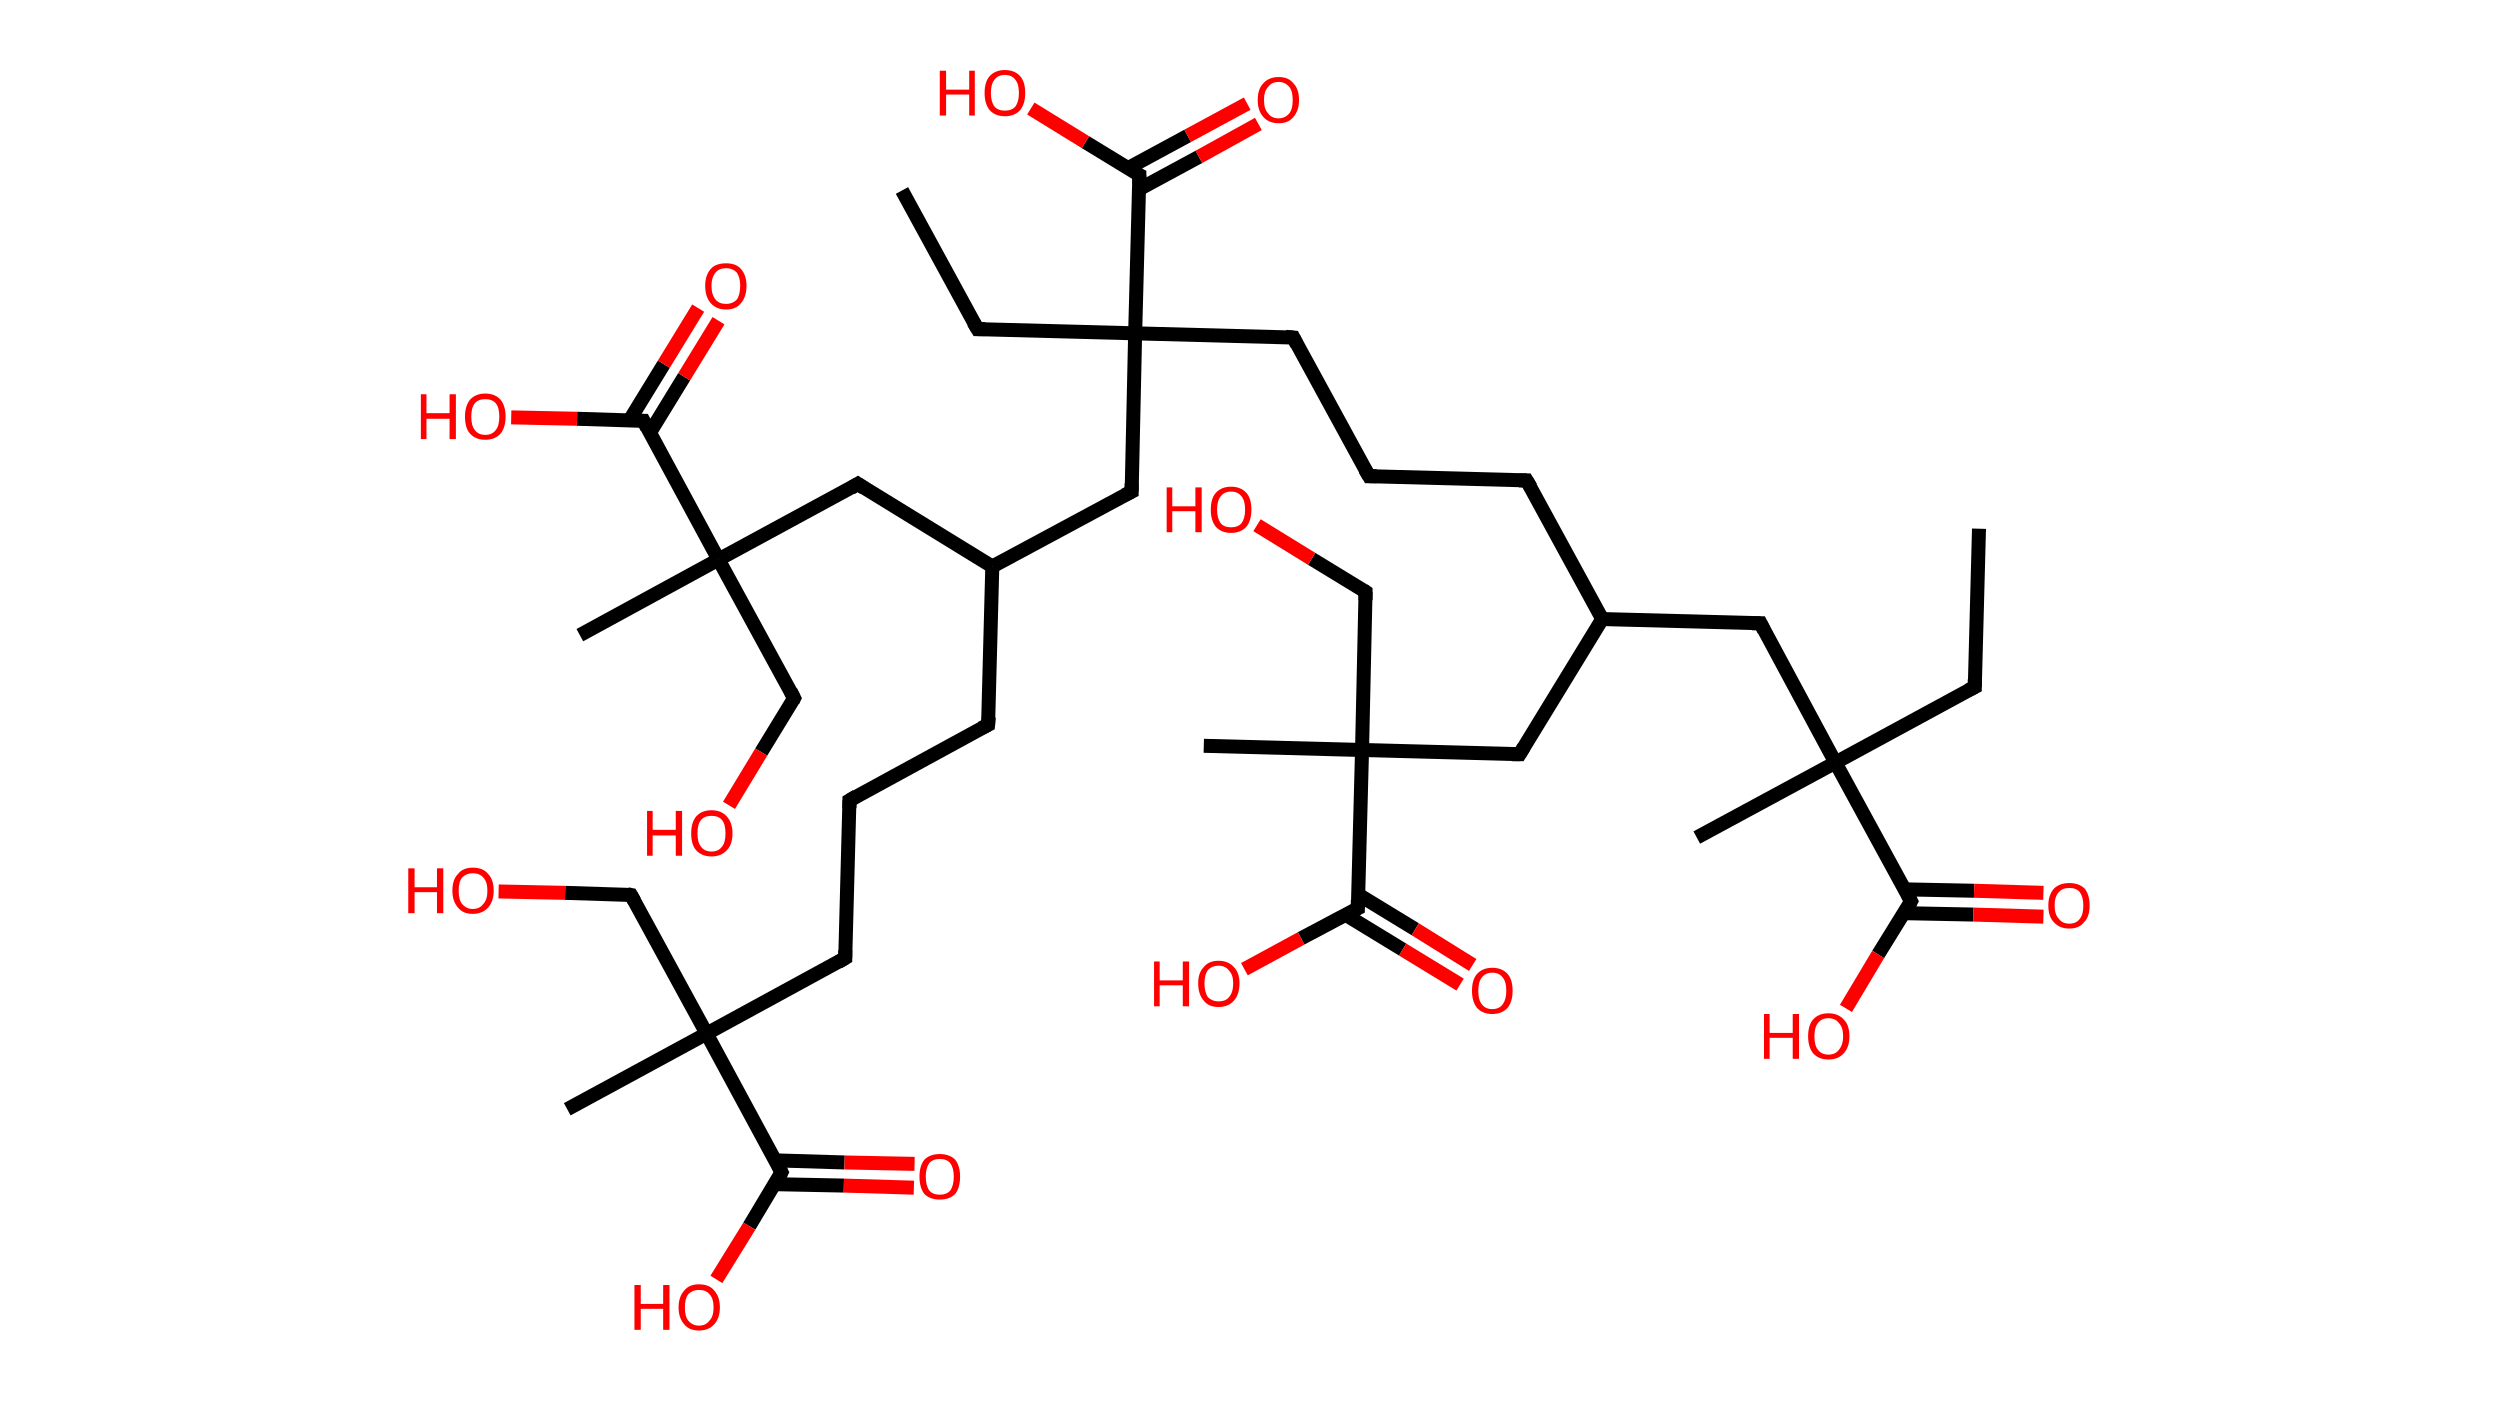 <?xml version='1.0' encoding='ASCII' standalone='yes'?>
<svg xmlns="http://www.w3.org/2000/svg" xmlns:rdkit="http://www.rdkit.org/xml" xmlns:xlink="http://www.w3.org/1999/xlink" version="1.1" baseProfile="full" xml:space="preserve" width="357px" height="200px" viewBox="0 0 357 200">
<!-- END OF HEADER -->
<rect style="opacity:1.0;fill:#FFFFFF;stroke:none" width="357.0" height="200.0" x="0.0" y="0.0"> </rect>
<path class="bond-0 atom-0 atom-1" d="M 282.6,75.5 L 282.0,98.1" style="fill:none;fill-rule:evenodd;stroke:#000000;stroke-width:2.0px;stroke-linecap:butt;stroke-linejoin:miter;stroke-opacity:1"/>
<path class="bond-1 atom-1 atom-2" d="M 282.0,98.1 L 262.1,108.9" style="fill:none;fill-rule:evenodd;stroke:#000000;stroke-width:2.0px;stroke-linecap:butt;stroke-linejoin:miter;stroke-opacity:1"/>
<path class="bond-2 atom-2 atom-3" d="M 262.1,108.9 L 242.3,119.6" style="fill:none;fill-rule:evenodd;stroke:#000000;stroke-width:2.0px;stroke-linecap:butt;stroke-linejoin:miter;stroke-opacity:1"/>
<path class="bond-3 atom-2 atom-4" d="M 262.1,108.9 L 251.4,89.0" style="fill:none;fill-rule:evenodd;stroke:#000000;stroke-width:2.0px;stroke-linecap:butt;stroke-linejoin:miter;stroke-opacity:1"/>
<path class="bond-4 atom-4 atom-5" d="M 251.4,89.0 L 228.8,88.4" style="fill:none;fill-rule:evenodd;stroke:#000000;stroke-width:2.0px;stroke-linecap:butt;stroke-linejoin:miter;stroke-opacity:1"/>
<path class="bond-5 atom-5 atom-6" d="M 228.8,88.4 L 218.0,68.6" style="fill:none;fill-rule:evenodd;stroke:#000000;stroke-width:2.0px;stroke-linecap:butt;stroke-linejoin:miter;stroke-opacity:1"/>
<path class="bond-6 atom-6 atom-7" d="M 218.0,68.6 L 195.5,68.0" style="fill:none;fill-rule:evenodd;stroke:#000000;stroke-width:2.0px;stroke-linecap:butt;stroke-linejoin:miter;stroke-opacity:1"/>
<path class="bond-7 atom-7 atom-8" d="M 195.5,68.0 L 184.7,48.2" style="fill:none;fill-rule:evenodd;stroke:#000000;stroke-width:2.0px;stroke-linecap:butt;stroke-linejoin:miter;stroke-opacity:1"/>
<path class="bond-8 atom-8 atom-9" d="M 184.7,48.2 L 162.1,47.6" style="fill:none;fill-rule:evenodd;stroke:#000000;stroke-width:2.0px;stroke-linecap:butt;stroke-linejoin:miter;stroke-opacity:1"/>
<path class="bond-9 atom-9 atom-10" d="M 162.1,47.6 L 139.6,47.0" style="fill:none;fill-rule:evenodd;stroke:#000000;stroke-width:2.0px;stroke-linecap:butt;stroke-linejoin:miter;stroke-opacity:1"/>
<path class="bond-10 atom-10 atom-11" d="M 139.6,47.0 L 128.8,27.2" style="fill:none;fill-rule:evenodd;stroke:#000000;stroke-width:2.0px;stroke-linecap:butt;stroke-linejoin:miter;stroke-opacity:1"/>
<path class="bond-11 atom-9 atom-12" d="M 162.1,47.6 L 161.6,70.2" style="fill:none;fill-rule:evenodd;stroke:#000000;stroke-width:2.0px;stroke-linecap:butt;stroke-linejoin:miter;stroke-opacity:1"/>
<path class="bond-12 atom-12 atom-13" d="M 161.6,70.2 L 141.7,80.9" style="fill:none;fill-rule:evenodd;stroke:#000000;stroke-width:2.0px;stroke-linecap:butt;stroke-linejoin:miter;stroke-opacity:1"/>
<path class="bond-13 atom-13 atom-14" d="M 141.7,80.9 L 141.1,103.5" style="fill:none;fill-rule:evenodd;stroke:#000000;stroke-width:2.0px;stroke-linecap:butt;stroke-linejoin:miter;stroke-opacity:1"/>
<path class="bond-14 atom-14 atom-15" d="M 141.1,103.5 L 121.3,114.3" style="fill:none;fill-rule:evenodd;stroke:#000000;stroke-width:2.0px;stroke-linecap:butt;stroke-linejoin:miter;stroke-opacity:1"/>
<path class="bond-15 atom-15 atom-16" d="M 121.3,114.3 L 120.7,136.8" style="fill:none;fill-rule:evenodd;stroke:#000000;stroke-width:2.0px;stroke-linecap:butt;stroke-linejoin:miter;stroke-opacity:1"/>
<path class="bond-16 atom-16 atom-17" d="M 120.7,136.8 L 100.9,147.6" style="fill:none;fill-rule:evenodd;stroke:#000000;stroke-width:2.0px;stroke-linecap:butt;stroke-linejoin:miter;stroke-opacity:1"/>
<path class="bond-17 atom-17 atom-18" d="M 100.9,147.6 L 81.0,158.4" style="fill:none;fill-rule:evenodd;stroke:#000000;stroke-width:2.0px;stroke-linecap:butt;stroke-linejoin:miter;stroke-opacity:1"/>
<path class="bond-18 atom-17 atom-19" d="M 100.9,147.6 L 90.1,127.8" style="fill:none;fill-rule:evenodd;stroke:#000000;stroke-width:2.0px;stroke-linecap:butt;stroke-linejoin:miter;stroke-opacity:1"/>
<path class="bond-19 atom-19 atom-20" d="M 90.1,127.8 L 80.7,127.5" style="fill:none;fill-rule:evenodd;stroke:#000000;stroke-width:2.0px;stroke-linecap:butt;stroke-linejoin:miter;stroke-opacity:1"/>
<path class="bond-19 atom-19 atom-20" d="M 80.7,127.5 L 71.2,127.3" style="fill:none;fill-rule:evenodd;stroke:#FF0000;stroke-width:2.0px;stroke-linecap:butt;stroke-linejoin:miter;stroke-opacity:1"/>
<path class="bond-20 atom-17 atom-21" d="M 100.9,147.6 L 111.6,167.4" style="fill:none;fill-rule:evenodd;stroke:#000000;stroke-width:2.0px;stroke-linecap:butt;stroke-linejoin:miter;stroke-opacity:1"/>
<path class="bond-21 atom-21 atom-22" d="M 110.6,169.1 L 120.5,169.3" style="fill:none;fill-rule:evenodd;stroke:#000000;stroke-width:2.0px;stroke-linecap:butt;stroke-linejoin:miter;stroke-opacity:1"/>
<path class="bond-21 atom-21 atom-22" d="M 120.5,169.3 L 130.5,169.6" style="fill:none;fill-rule:evenodd;stroke:#FF0000;stroke-width:2.0px;stroke-linecap:butt;stroke-linejoin:miter;stroke-opacity:1"/>
<path class="bond-21 atom-21 atom-22" d="M 110.7,165.7 L 120.6,166.0" style="fill:none;fill-rule:evenodd;stroke:#000000;stroke-width:2.0px;stroke-linecap:butt;stroke-linejoin:miter;stroke-opacity:1"/>
<path class="bond-21 atom-21 atom-22" d="M 120.6,166.0 L 130.6,166.2" style="fill:none;fill-rule:evenodd;stroke:#FF0000;stroke-width:2.0px;stroke-linecap:butt;stroke-linejoin:miter;stroke-opacity:1"/>
<path class="bond-22 atom-21 atom-23" d="M 111.6,167.4 L 107.0,175.1" style="fill:none;fill-rule:evenodd;stroke:#000000;stroke-width:2.0px;stroke-linecap:butt;stroke-linejoin:miter;stroke-opacity:1"/>
<path class="bond-22 atom-21 atom-23" d="M 107.0,175.1 L 102.3,182.7" style="fill:none;fill-rule:evenodd;stroke:#FF0000;stroke-width:2.0px;stroke-linecap:butt;stroke-linejoin:miter;stroke-opacity:1"/>
<path class="bond-23 atom-13 atom-24" d="M 141.7,80.9 L 122.5,69.1" style="fill:none;fill-rule:evenodd;stroke:#000000;stroke-width:2.0px;stroke-linecap:butt;stroke-linejoin:miter;stroke-opacity:1"/>
<path class="bond-24 atom-24 atom-25" d="M 122.5,69.1 L 102.6,79.9" style="fill:none;fill-rule:evenodd;stroke:#000000;stroke-width:2.0px;stroke-linecap:butt;stroke-linejoin:miter;stroke-opacity:1"/>
<path class="bond-25 atom-25 atom-26" d="M 102.6,79.9 L 82.8,90.7" style="fill:none;fill-rule:evenodd;stroke:#000000;stroke-width:2.0px;stroke-linecap:butt;stroke-linejoin:miter;stroke-opacity:1"/>
<path class="bond-26 atom-25 atom-27" d="M 102.6,79.9 L 113.4,99.7" style="fill:none;fill-rule:evenodd;stroke:#000000;stroke-width:2.0px;stroke-linecap:butt;stroke-linejoin:miter;stroke-opacity:1"/>
<path class="bond-27 atom-27 atom-28" d="M 113.4,99.7 L 108.7,107.4" style="fill:none;fill-rule:evenodd;stroke:#000000;stroke-width:2.0px;stroke-linecap:butt;stroke-linejoin:miter;stroke-opacity:1"/>
<path class="bond-27 atom-27 atom-28" d="M 108.7,107.4 L 104.1,115.0" style="fill:none;fill-rule:evenodd;stroke:#FF0000;stroke-width:2.0px;stroke-linecap:butt;stroke-linejoin:miter;stroke-opacity:1"/>
<path class="bond-28 atom-25 atom-29" d="M 102.6,79.9 L 91.9,60.1" style="fill:none;fill-rule:evenodd;stroke:#000000;stroke-width:2.0px;stroke-linecap:butt;stroke-linejoin:miter;stroke-opacity:1"/>
<path class="bond-29 atom-29 atom-30" d="M 92.8,61.8 L 97.7,53.8" style="fill:none;fill-rule:evenodd;stroke:#000000;stroke-width:2.0px;stroke-linecap:butt;stroke-linejoin:miter;stroke-opacity:1"/>
<path class="bond-29 atom-29 atom-30" d="M 97.7,53.8 L 102.6,45.8" style="fill:none;fill-rule:evenodd;stroke:#FF0000;stroke-width:2.0px;stroke-linecap:butt;stroke-linejoin:miter;stroke-opacity:1"/>
<path class="bond-29 atom-29 atom-30" d="M 89.9,60.0 L 94.8,52.0" style="fill:none;fill-rule:evenodd;stroke:#000000;stroke-width:2.0px;stroke-linecap:butt;stroke-linejoin:miter;stroke-opacity:1"/>
<path class="bond-29 atom-29 atom-30" d="M 94.8,52.0 L 99.7,44.0" style="fill:none;fill-rule:evenodd;stroke:#FF0000;stroke-width:2.0px;stroke-linecap:butt;stroke-linejoin:miter;stroke-opacity:1"/>
<path class="bond-30 atom-29 atom-31" d="M 91.9,60.1 L 82.4,59.8" style="fill:none;fill-rule:evenodd;stroke:#000000;stroke-width:2.0px;stroke-linecap:butt;stroke-linejoin:miter;stroke-opacity:1"/>
<path class="bond-30 atom-29 atom-31" d="M 82.4,59.8 L 73.0,59.6" style="fill:none;fill-rule:evenodd;stroke:#FF0000;stroke-width:2.0px;stroke-linecap:butt;stroke-linejoin:miter;stroke-opacity:1"/>
<path class="bond-31 atom-9 atom-32" d="M 162.1,47.6 L 162.7,25.0" style="fill:none;fill-rule:evenodd;stroke:#000000;stroke-width:2.0px;stroke-linecap:butt;stroke-linejoin:miter;stroke-opacity:1"/>
<path class="bond-32 atom-32 atom-33" d="M 162.7,27.0 L 171.2,22.4" style="fill:none;fill-rule:evenodd;stroke:#000000;stroke-width:2.0px;stroke-linecap:butt;stroke-linejoin:miter;stroke-opacity:1"/>
<path class="bond-32 atom-32 atom-33" d="M 171.2,22.4 L 179.7,17.7" style="fill:none;fill-rule:evenodd;stroke:#FF0000;stroke-width:2.0px;stroke-linecap:butt;stroke-linejoin:miter;stroke-opacity:1"/>
<path class="bond-32 atom-32 atom-33" d="M 161.1,24.0 L 169.6,19.4" style="fill:none;fill-rule:evenodd;stroke:#000000;stroke-width:2.0px;stroke-linecap:butt;stroke-linejoin:miter;stroke-opacity:1"/>
<path class="bond-32 atom-32 atom-33" d="M 169.6,19.4 L 178.1,14.8" style="fill:none;fill-rule:evenodd;stroke:#FF0000;stroke-width:2.0px;stroke-linecap:butt;stroke-linejoin:miter;stroke-opacity:1"/>
<path class="bond-33 atom-32 atom-34" d="M 162.7,25.0 L 155.0,20.3" style="fill:none;fill-rule:evenodd;stroke:#000000;stroke-width:2.0px;stroke-linecap:butt;stroke-linejoin:miter;stroke-opacity:1"/>
<path class="bond-33 atom-32 atom-34" d="M 155.0,20.3 L 147.2,15.5" style="fill:none;fill-rule:evenodd;stroke:#FF0000;stroke-width:2.0px;stroke-linecap:butt;stroke-linejoin:miter;stroke-opacity:1"/>
<path class="bond-34 atom-5 atom-35" d="M 228.8,88.4 L 217.0,107.7" style="fill:none;fill-rule:evenodd;stroke:#000000;stroke-width:2.0px;stroke-linecap:butt;stroke-linejoin:miter;stroke-opacity:1"/>
<path class="bond-35 atom-35 atom-36" d="M 217.0,107.7 L 194.5,107.1" style="fill:none;fill-rule:evenodd;stroke:#000000;stroke-width:2.0px;stroke-linecap:butt;stroke-linejoin:miter;stroke-opacity:1"/>
<path class="bond-36 atom-36 atom-37" d="M 194.5,107.1 L 171.9,106.5" style="fill:none;fill-rule:evenodd;stroke:#000000;stroke-width:2.0px;stroke-linecap:butt;stroke-linejoin:miter;stroke-opacity:1"/>
<path class="bond-37 atom-36 atom-38" d="M 194.5,107.1 L 195.0,84.5" style="fill:none;fill-rule:evenodd;stroke:#000000;stroke-width:2.0px;stroke-linecap:butt;stroke-linejoin:miter;stroke-opacity:1"/>
<path class="bond-38 atom-38 atom-39" d="M 195.0,84.5 L 187.3,79.8" style="fill:none;fill-rule:evenodd;stroke:#000000;stroke-width:2.0px;stroke-linecap:butt;stroke-linejoin:miter;stroke-opacity:1"/>
<path class="bond-38 atom-38 atom-39" d="M 187.3,79.8 L 179.5,75.0" style="fill:none;fill-rule:evenodd;stroke:#FF0000;stroke-width:2.0px;stroke-linecap:butt;stroke-linejoin:miter;stroke-opacity:1"/>
<path class="bond-39 atom-36 atom-40" d="M 194.5,107.1 L 193.9,129.7" style="fill:none;fill-rule:evenodd;stroke:#000000;stroke-width:2.0px;stroke-linecap:butt;stroke-linejoin:miter;stroke-opacity:1"/>
<path class="bond-40 atom-40 atom-41" d="M 192.1,130.6 L 200.3,135.6" style="fill:none;fill-rule:evenodd;stroke:#000000;stroke-width:2.0px;stroke-linecap:butt;stroke-linejoin:miter;stroke-opacity:1"/>
<path class="bond-40 atom-40 atom-41" d="M 200.3,135.6 L 208.5,140.6" style="fill:none;fill-rule:evenodd;stroke:#FF0000;stroke-width:2.0px;stroke-linecap:butt;stroke-linejoin:miter;stroke-opacity:1"/>
<path class="bond-40 atom-40 atom-41" d="M 193.9,127.7 L 202.1,132.7" style="fill:none;fill-rule:evenodd;stroke:#000000;stroke-width:2.0px;stroke-linecap:butt;stroke-linejoin:miter;stroke-opacity:1"/>
<path class="bond-40 atom-40 atom-41" d="M 202.1,132.7 L 210.3,137.8" style="fill:none;fill-rule:evenodd;stroke:#FF0000;stroke-width:2.0px;stroke-linecap:butt;stroke-linejoin:miter;stroke-opacity:1"/>
<path class="bond-41 atom-40 atom-42" d="M 193.9,129.7 L 185.8,134.0" style="fill:none;fill-rule:evenodd;stroke:#000000;stroke-width:2.0px;stroke-linecap:butt;stroke-linejoin:miter;stroke-opacity:1"/>
<path class="bond-41 atom-40 atom-42" d="M 185.8,134.0 L 177.7,138.4" style="fill:none;fill-rule:evenodd;stroke:#FF0000;stroke-width:2.0px;stroke-linecap:butt;stroke-linejoin:miter;stroke-opacity:1"/>
<path class="bond-42 atom-2 atom-43" d="M 262.1,108.9 L 272.9,128.7" style="fill:none;fill-rule:evenodd;stroke:#000000;stroke-width:2.0px;stroke-linecap:butt;stroke-linejoin:miter;stroke-opacity:1"/>
<path class="bond-43 atom-43 atom-44" d="M 271.9,130.4 L 281.8,130.6" style="fill:none;fill-rule:evenodd;stroke:#000000;stroke-width:2.0px;stroke-linecap:butt;stroke-linejoin:miter;stroke-opacity:1"/>
<path class="bond-43 atom-43 atom-44" d="M 281.8,130.6 L 291.8,130.9" style="fill:none;fill-rule:evenodd;stroke:#FF0000;stroke-width:2.0px;stroke-linecap:butt;stroke-linejoin:miter;stroke-opacity:1"/>
<path class="bond-43 atom-43 atom-44" d="M 272.0,127.0 L 281.9,127.2" style="fill:none;fill-rule:evenodd;stroke:#000000;stroke-width:2.0px;stroke-linecap:butt;stroke-linejoin:miter;stroke-opacity:1"/>
<path class="bond-43 atom-43 atom-44" d="M 281.9,127.2 L 291.8,127.5" style="fill:none;fill-rule:evenodd;stroke:#FF0000;stroke-width:2.0px;stroke-linecap:butt;stroke-linejoin:miter;stroke-opacity:1"/>
<path class="bond-44 atom-43 atom-45" d="M 272.9,128.7 L 268.2,136.3" style="fill:none;fill-rule:evenodd;stroke:#000000;stroke-width:2.0px;stroke-linecap:butt;stroke-linejoin:miter;stroke-opacity:1"/>
<path class="bond-44 atom-43 atom-45" d="M 268.2,136.3 L 263.6,144.0" style="fill:none;fill-rule:evenodd;stroke:#FF0000;stroke-width:2.0px;stroke-linecap:butt;stroke-linejoin:miter;stroke-opacity:1"/>
<path d="M 282.0,97.0 L 282.0,98.1 L 281.0,98.6" style="fill:none;stroke:#000000;stroke-width:2.0px;stroke-linecap:butt;stroke-linejoin:miter;stroke-opacity:1;"/>
<path d="M 251.9,90.0 L 251.4,89.0 L 250.2,89.0" style="fill:none;stroke:#000000;stroke-width:2.0px;stroke-linecap:butt;stroke-linejoin:miter;stroke-opacity:1;"/>
<path d="M 218.6,69.6 L 218.0,68.6 L 216.9,68.6" style="fill:none;stroke:#000000;stroke-width:2.0px;stroke-linecap:butt;stroke-linejoin:miter;stroke-opacity:1;"/>
<path d="M 196.6,68.0 L 195.5,68.0 L 194.9,67.0" style="fill:none;stroke:#000000;stroke-width:2.0px;stroke-linecap:butt;stroke-linejoin:miter;stroke-opacity:1;"/>
<path d="M 185.2,49.2 L 184.7,48.2 L 183.6,48.1" style="fill:none;stroke:#000000;stroke-width:2.0px;stroke-linecap:butt;stroke-linejoin:miter;stroke-opacity:1;"/>
<path d="M 140.7,47.0 L 139.6,47.0 L 139.0,46.0" style="fill:none;stroke:#000000;stroke-width:2.0px;stroke-linecap:butt;stroke-linejoin:miter;stroke-opacity:1;"/>
<path d="M 161.6,69.0 L 161.6,70.2 L 160.6,70.7" style="fill:none;stroke:#000000;stroke-width:2.0px;stroke-linecap:butt;stroke-linejoin:miter;stroke-opacity:1;"/>
<path d="M 141.2,102.4 L 141.1,103.5 L 140.1,104.0" style="fill:none;stroke:#000000;stroke-width:2.0px;stroke-linecap:butt;stroke-linejoin:miter;stroke-opacity:1;"/>
<path d="M 122.3,113.7 L 121.3,114.3 L 121.3,115.4" style="fill:none;stroke:#000000;stroke-width:2.0px;stroke-linecap:butt;stroke-linejoin:miter;stroke-opacity:1;"/>
<path d="M 120.7,135.7 L 120.7,136.8 L 119.7,137.4" style="fill:none;stroke:#000000;stroke-width:2.0px;stroke-linecap:butt;stroke-linejoin:miter;stroke-opacity:1;"/>
<path d="M 90.6,128.7 L 90.1,127.8 L 89.6,127.7" style="fill:none;stroke:#000000;stroke-width:2.0px;stroke-linecap:butt;stroke-linejoin:miter;stroke-opacity:1;"/>
<path d="M 111.1,166.4 L 111.6,167.4 L 111.4,167.8" style="fill:none;stroke:#000000;stroke-width:2.0px;stroke-linecap:butt;stroke-linejoin:miter;stroke-opacity:1;"/>
<path d="M 123.4,69.7 L 122.5,69.1 L 121.5,69.7" style="fill:none;stroke:#000000;stroke-width:2.0px;stroke-linecap:butt;stroke-linejoin:miter;stroke-opacity:1;"/>
<path d="M 112.9,98.7 L 113.4,99.7 L 113.2,100.1" style="fill:none;stroke:#000000;stroke-width:2.0px;stroke-linecap:butt;stroke-linejoin:miter;stroke-opacity:1;"/>
<path d="M 92.4,61.1 L 91.9,60.1 L 91.4,60.1" style="fill:none;stroke:#000000;stroke-width:2.0px;stroke-linecap:butt;stroke-linejoin:miter;stroke-opacity:1;"/>
<path d="M 162.7,26.2 L 162.7,25.0 L 162.3,24.8" style="fill:none;stroke:#000000;stroke-width:2.0px;stroke-linecap:butt;stroke-linejoin:miter;stroke-opacity:1;"/>
<path d="M 217.6,106.7 L 217.0,107.7 L 215.9,107.7" style="fill:none;stroke:#000000;stroke-width:2.0px;stroke-linecap:butt;stroke-linejoin:miter;stroke-opacity:1;"/>
<path d="M 195.0,85.7 L 195.0,84.5 L 194.7,84.3" style="fill:none;stroke:#000000;stroke-width:2.0px;stroke-linecap:butt;stroke-linejoin:miter;stroke-opacity:1;"/>
<path d="M 193.9,128.5 L 193.9,129.7 L 193.5,129.9" style="fill:none;stroke:#000000;stroke-width:2.0px;stroke-linecap:butt;stroke-linejoin:miter;stroke-opacity:1;"/>
<path d="M 272.4,127.7 L 272.9,128.7 L 272.7,129.1" style="fill:none;stroke:#000000;stroke-width:2.0px;stroke-linecap:butt;stroke-linejoin:miter;stroke-opacity:1;"/>
<path class="atom-20" d="M 58.3 124.0 L 59.2 124.0 L 59.2 126.7 L 62.4 126.7 L 62.4 124.0 L 63.3 124.0 L 63.3 130.4 L 62.4 130.4 L 62.4 127.4 L 59.2 127.4 L 59.2 130.4 L 58.3 130.4 L 58.3 124.0 " fill="#FF0000"/>
<path class="atom-20" d="M 64.6 127.2 Q 64.6 125.6, 65.4 124.8 Q 66.1 123.9, 67.5 123.9 Q 69.0 123.9, 69.7 124.8 Q 70.5 125.6, 70.5 127.2 Q 70.5 128.7, 69.7 129.6 Q 68.9 130.5, 67.5 130.5 Q 66.1 130.5, 65.4 129.6 Q 64.6 128.7, 64.6 127.2 M 67.5 129.8 Q 68.5 129.8, 69.0 129.1 Q 69.6 128.5, 69.6 127.2 Q 69.6 125.9, 69.0 125.3 Q 68.5 124.7, 67.5 124.7 Q 66.6 124.7, 66.0 125.3 Q 65.5 125.9, 65.5 127.2 Q 65.5 128.5, 66.0 129.1 Q 66.6 129.8, 67.5 129.8 " fill="#FF0000"/>
<path class="atom-22" d="M 131.3 168.0 Q 131.3 166.5, 132.0 165.6 Q 132.8 164.8, 134.2 164.8 Q 135.6 164.8, 136.4 165.6 Q 137.1 166.5, 137.1 168.0 Q 137.1 169.6, 136.4 170.5 Q 135.6 171.3, 134.2 171.3 Q 132.8 171.3, 132.0 170.5 Q 131.3 169.6, 131.3 168.0 M 134.2 170.6 Q 135.2 170.6, 135.7 170.0 Q 136.2 169.3, 136.2 168.0 Q 136.2 166.8, 135.7 166.1 Q 135.2 165.5, 134.2 165.5 Q 133.2 165.5, 132.7 166.1 Q 132.2 166.8, 132.2 168.0 Q 132.2 169.3, 132.7 170.0 Q 133.2 170.6, 134.2 170.6 " fill="#FF0000"/>
<path class="atom-23" d="M 90.6 183.5 L 91.5 183.5 L 91.5 186.2 L 94.7 186.2 L 94.7 183.5 L 95.6 183.5 L 95.6 189.9 L 94.7 189.9 L 94.7 186.9 L 91.5 186.9 L 91.5 189.9 L 90.6 189.9 L 90.6 183.5 " fill="#FF0000"/>
<path class="atom-23" d="M 96.9 186.7 Q 96.9 185.2, 97.7 184.3 Q 98.4 183.4, 99.8 183.4 Q 101.3 183.4, 102.0 184.3 Q 102.8 185.2, 102.8 186.7 Q 102.8 188.2, 102.0 189.1 Q 101.2 190.0, 99.8 190.0 Q 98.4 190.0, 97.7 189.1 Q 96.9 188.2, 96.9 186.7 M 99.8 189.3 Q 100.8 189.3, 101.3 188.6 Q 101.9 188.0, 101.9 186.7 Q 101.9 185.4, 101.3 184.8 Q 100.8 184.2, 99.8 184.2 Q 98.9 184.2, 98.3 184.8 Q 97.8 185.4, 97.8 186.7 Q 97.8 188.0, 98.3 188.6 Q 98.9 189.3, 99.8 189.3 " fill="#FF0000"/>
<path class="atom-28" d="M 92.4 115.8 L 93.2 115.8 L 93.2 118.5 L 96.5 118.5 L 96.5 115.8 L 97.4 115.8 L 97.4 122.2 L 96.5 122.2 L 96.5 119.3 L 93.2 119.3 L 93.2 122.2 L 92.4 122.2 L 92.4 115.8 " fill="#FF0000"/>
<path class="atom-28" d="M 98.7 119.0 Q 98.7 117.5, 99.4 116.6 Q 100.2 115.7, 101.6 115.7 Q 103.0 115.7, 103.8 116.6 Q 104.6 117.5, 104.6 119.0 Q 104.6 120.6, 103.8 121.4 Q 103.0 122.3, 101.6 122.3 Q 100.2 122.3, 99.4 121.4 Q 98.7 120.6, 98.7 119.0 M 101.6 121.6 Q 102.6 121.6, 103.1 120.9 Q 103.6 120.3, 103.6 119.0 Q 103.6 117.7, 103.1 117.1 Q 102.6 116.5, 101.6 116.5 Q 100.6 116.5, 100.1 117.1 Q 99.6 117.7, 99.6 119.0 Q 99.6 120.3, 100.1 120.9 Q 100.6 121.6, 101.6 121.6 " fill="#FF0000"/>
<path class="atom-30" d="M 100.7 40.8 Q 100.7 39.3, 101.5 38.4 Q 102.2 37.6, 103.7 37.6 Q 105.1 37.6, 105.8 38.4 Q 106.6 39.3, 106.6 40.8 Q 106.6 42.4, 105.8 43.3 Q 105.1 44.2, 103.7 44.2 Q 102.3 44.2, 101.5 43.3 Q 100.7 42.4, 100.7 40.8 M 103.7 43.4 Q 104.6 43.4, 105.2 42.8 Q 105.7 42.1, 105.7 40.8 Q 105.7 39.6, 105.2 38.9 Q 104.6 38.3, 103.7 38.3 Q 102.7 38.3, 102.2 38.9 Q 101.6 39.6, 101.6 40.8 Q 101.6 42.1, 102.2 42.8 Q 102.7 43.4, 103.7 43.4 " fill="#FF0000"/>
<path class="atom-31" d="M 60.1 56.3 L 60.9 56.3 L 60.9 59.0 L 64.2 59.0 L 64.2 56.3 L 65.1 56.3 L 65.1 62.7 L 64.2 62.7 L 64.2 59.8 L 60.9 59.8 L 60.9 62.7 L 60.1 62.7 L 60.1 56.3 " fill="#FF0000"/>
<path class="atom-31" d="M 66.4 59.5 Q 66.4 58.0, 67.1 57.1 Q 67.9 56.2, 69.3 56.2 Q 70.7 56.2, 71.5 57.1 Q 72.2 58.0, 72.2 59.5 Q 72.2 61.0, 71.5 61.9 Q 70.7 62.8, 69.3 62.8 Q 67.9 62.8, 67.1 61.9 Q 66.4 61.1, 66.4 59.5 M 69.3 62.1 Q 70.3 62.1, 70.8 61.4 Q 71.3 60.8, 71.3 59.5 Q 71.3 58.2, 70.8 57.6 Q 70.3 57.0, 69.3 57.0 Q 68.3 57.0, 67.8 57.6 Q 67.3 58.2, 67.3 59.5 Q 67.3 60.8, 67.8 61.4 Q 68.3 62.1, 69.3 62.1 " fill="#FF0000"/>
<path class="atom-33" d="M 179.6 14.3 Q 179.6 12.7, 180.4 11.9 Q 181.2 11.0, 182.6 11.0 Q 184.0 11.0, 184.7 11.9 Q 185.5 12.7, 185.5 14.3 Q 185.5 15.8, 184.7 16.7 Q 184.0 17.6, 182.6 17.6 Q 181.2 17.6, 180.4 16.7 Q 179.6 15.8, 179.6 14.3 M 182.6 16.9 Q 183.5 16.9, 184.1 16.2 Q 184.6 15.6, 184.6 14.3 Q 184.6 13.0, 184.1 12.4 Q 183.5 11.7, 182.6 11.7 Q 181.6 11.7, 181.1 12.4 Q 180.5 13.0, 180.5 14.3 Q 180.5 15.6, 181.1 16.2 Q 181.6 16.9, 182.6 16.9 " fill="#FF0000"/>
<path class="atom-34" d="M 134.2 10.1 L 135.1 10.1 L 135.1 12.8 L 138.4 12.8 L 138.4 10.1 L 139.2 10.1 L 139.2 16.5 L 138.4 16.5 L 138.4 13.5 L 135.1 13.5 L 135.1 16.5 L 134.2 16.5 L 134.2 10.1 " fill="#FF0000"/>
<path class="atom-34" d="M 140.6 13.3 Q 140.6 11.7, 141.3 10.9 Q 142.1 10.0, 143.5 10.0 Q 144.9 10.0, 145.7 10.9 Q 146.4 11.7, 146.4 13.3 Q 146.4 14.8, 145.7 15.7 Q 144.9 16.6, 143.5 16.6 Q 142.1 16.6, 141.3 15.7 Q 140.6 14.8, 140.6 13.3 M 143.5 15.8 Q 144.5 15.8, 145.0 15.2 Q 145.5 14.5, 145.5 13.3 Q 145.5 12.0, 145.0 11.4 Q 144.5 10.7, 143.5 10.7 Q 142.5 10.7, 142.0 11.4 Q 141.5 12.0, 141.5 13.3 Q 141.5 14.5, 142.0 15.2 Q 142.5 15.8, 143.5 15.8 " fill="#FF0000"/>
<path class="atom-39" d="M 166.6 69.6 L 167.4 69.6 L 167.4 72.3 L 170.7 72.3 L 170.7 69.6 L 171.6 69.6 L 171.6 76.0 L 170.7 76.0 L 170.7 73.0 L 167.4 73.0 L 167.4 76.0 L 166.6 76.0 L 166.6 69.6 " fill="#FF0000"/>
<path class="atom-39" d="M 172.9 72.8 Q 172.9 71.2, 173.6 70.4 Q 174.4 69.5, 175.8 69.5 Q 177.2 69.5, 178.0 70.4 Q 178.7 71.2, 178.7 72.8 Q 178.7 74.3, 178.0 75.2 Q 177.2 76.1, 175.8 76.1 Q 174.4 76.1, 173.6 75.2 Q 172.9 74.3, 172.9 72.8 M 175.8 75.3 Q 176.8 75.3, 177.3 74.7 Q 177.8 74.0, 177.8 72.8 Q 177.8 71.5, 177.3 70.9 Q 176.8 70.2, 175.8 70.2 Q 174.8 70.2, 174.3 70.9 Q 173.8 71.5, 173.8 72.8 Q 173.8 74.0, 174.3 74.7 Q 174.8 75.3, 175.8 75.3 " fill="#FF0000"/>
<path class="atom-41" d="M 210.2 141.5 Q 210.2 139.9, 210.9 139.1 Q 211.7 138.2, 213.1 138.2 Q 214.5 138.2, 215.3 139.1 Q 216.0 139.9, 216.0 141.5 Q 216.0 143.0, 215.3 143.9 Q 214.5 144.8, 213.1 144.8 Q 211.7 144.8, 210.9 143.9 Q 210.2 143.0, 210.2 141.5 M 213.1 144.1 Q 214.1 144.1, 214.6 143.4 Q 215.1 142.7, 215.1 141.5 Q 215.1 140.2, 214.6 139.6 Q 214.1 138.9, 213.1 138.9 Q 212.1 138.9, 211.6 139.6 Q 211.1 140.2, 211.1 141.5 Q 211.1 142.8, 211.6 143.4 Q 212.1 144.1, 213.1 144.1 " fill="#FF0000"/>
<path class="atom-42" d="M 164.8 137.3 L 165.6 137.3 L 165.6 140.0 L 168.9 140.0 L 168.9 137.3 L 169.8 137.3 L 169.8 143.7 L 168.9 143.7 L 168.9 140.7 L 165.6 140.7 L 165.6 143.7 L 164.8 143.7 L 164.8 137.3 " fill="#FF0000"/>
<path class="atom-42" d="M 171.1 140.4 Q 171.1 138.9, 171.9 138.1 Q 172.6 137.2, 174.0 137.2 Q 175.4 137.2, 176.2 138.1 Q 177.0 138.9, 177.0 140.4 Q 177.0 142.0, 176.2 142.9 Q 175.4 143.8, 174.0 143.8 Q 172.6 143.8, 171.9 142.9 Q 171.1 142.0, 171.1 140.4 M 174.0 143.0 Q 175.0 143.0, 175.5 142.4 Q 176.1 141.7, 176.1 140.4 Q 176.1 139.2, 175.5 138.6 Q 175.0 137.9, 174.0 137.9 Q 173.1 137.9, 172.5 138.5 Q 172.0 139.2, 172.0 140.4 Q 172.0 141.7, 172.5 142.4 Q 173.1 143.0, 174.0 143.0 " fill="#FF0000"/>
<path class="atom-44" d="M 292.5 129.3 Q 292.5 127.8, 293.3 126.9 Q 294.1 126.1, 295.5 126.1 Q 296.9 126.1, 297.7 126.9 Q 298.4 127.8, 298.4 129.3 Q 298.4 130.9, 297.6 131.7 Q 296.9 132.6, 295.5 132.6 Q 294.1 132.6, 293.3 131.7 Q 292.5 130.9, 292.5 129.3 M 295.5 131.9 Q 296.5 131.9, 297.0 131.2 Q 297.5 130.6, 297.5 129.3 Q 297.5 128.1, 297.0 127.4 Q 296.5 126.8, 295.5 126.8 Q 294.5 126.8, 294.0 127.4 Q 293.4 128.0, 293.4 129.3 Q 293.4 130.6, 294.0 131.2 Q 294.5 131.9, 295.5 131.9 " fill="#FF0000"/>
<path class="atom-45" d="M 251.9 144.8 L 252.7 144.8 L 252.7 147.5 L 256.0 147.5 L 256.0 144.8 L 256.9 144.8 L 256.9 151.2 L 256.0 151.2 L 256.0 148.2 L 252.7 148.2 L 252.7 151.2 L 251.9 151.2 L 251.9 144.8 " fill="#FF0000"/>
<path class="atom-45" d="M 258.2 148.0 Q 258.2 146.4, 258.9 145.6 Q 259.7 144.7, 261.1 144.7 Q 262.5 144.7, 263.3 145.6 Q 264.1 146.4, 264.1 148.0 Q 264.1 149.5, 263.3 150.4 Q 262.5 151.3, 261.1 151.3 Q 259.7 151.3, 258.9 150.4 Q 258.2 149.5, 258.2 148.0 M 261.1 150.6 Q 262.1 150.6, 262.6 149.9 Q 263.2 149.2, 263.2 148.0 Q 263.2 146.7, 262.6 146.1 Q 262.1 145.4, 261.1 145.4 Q 260.1 145.4, 259.6 146.1 Q 259.1 146.7, 259.1 148.0 Q 259.1 149.3, 259.6 149.9 Q 260.1 150.6, 261.1 150.6 " fill="#FF0000"/>
</svg>
